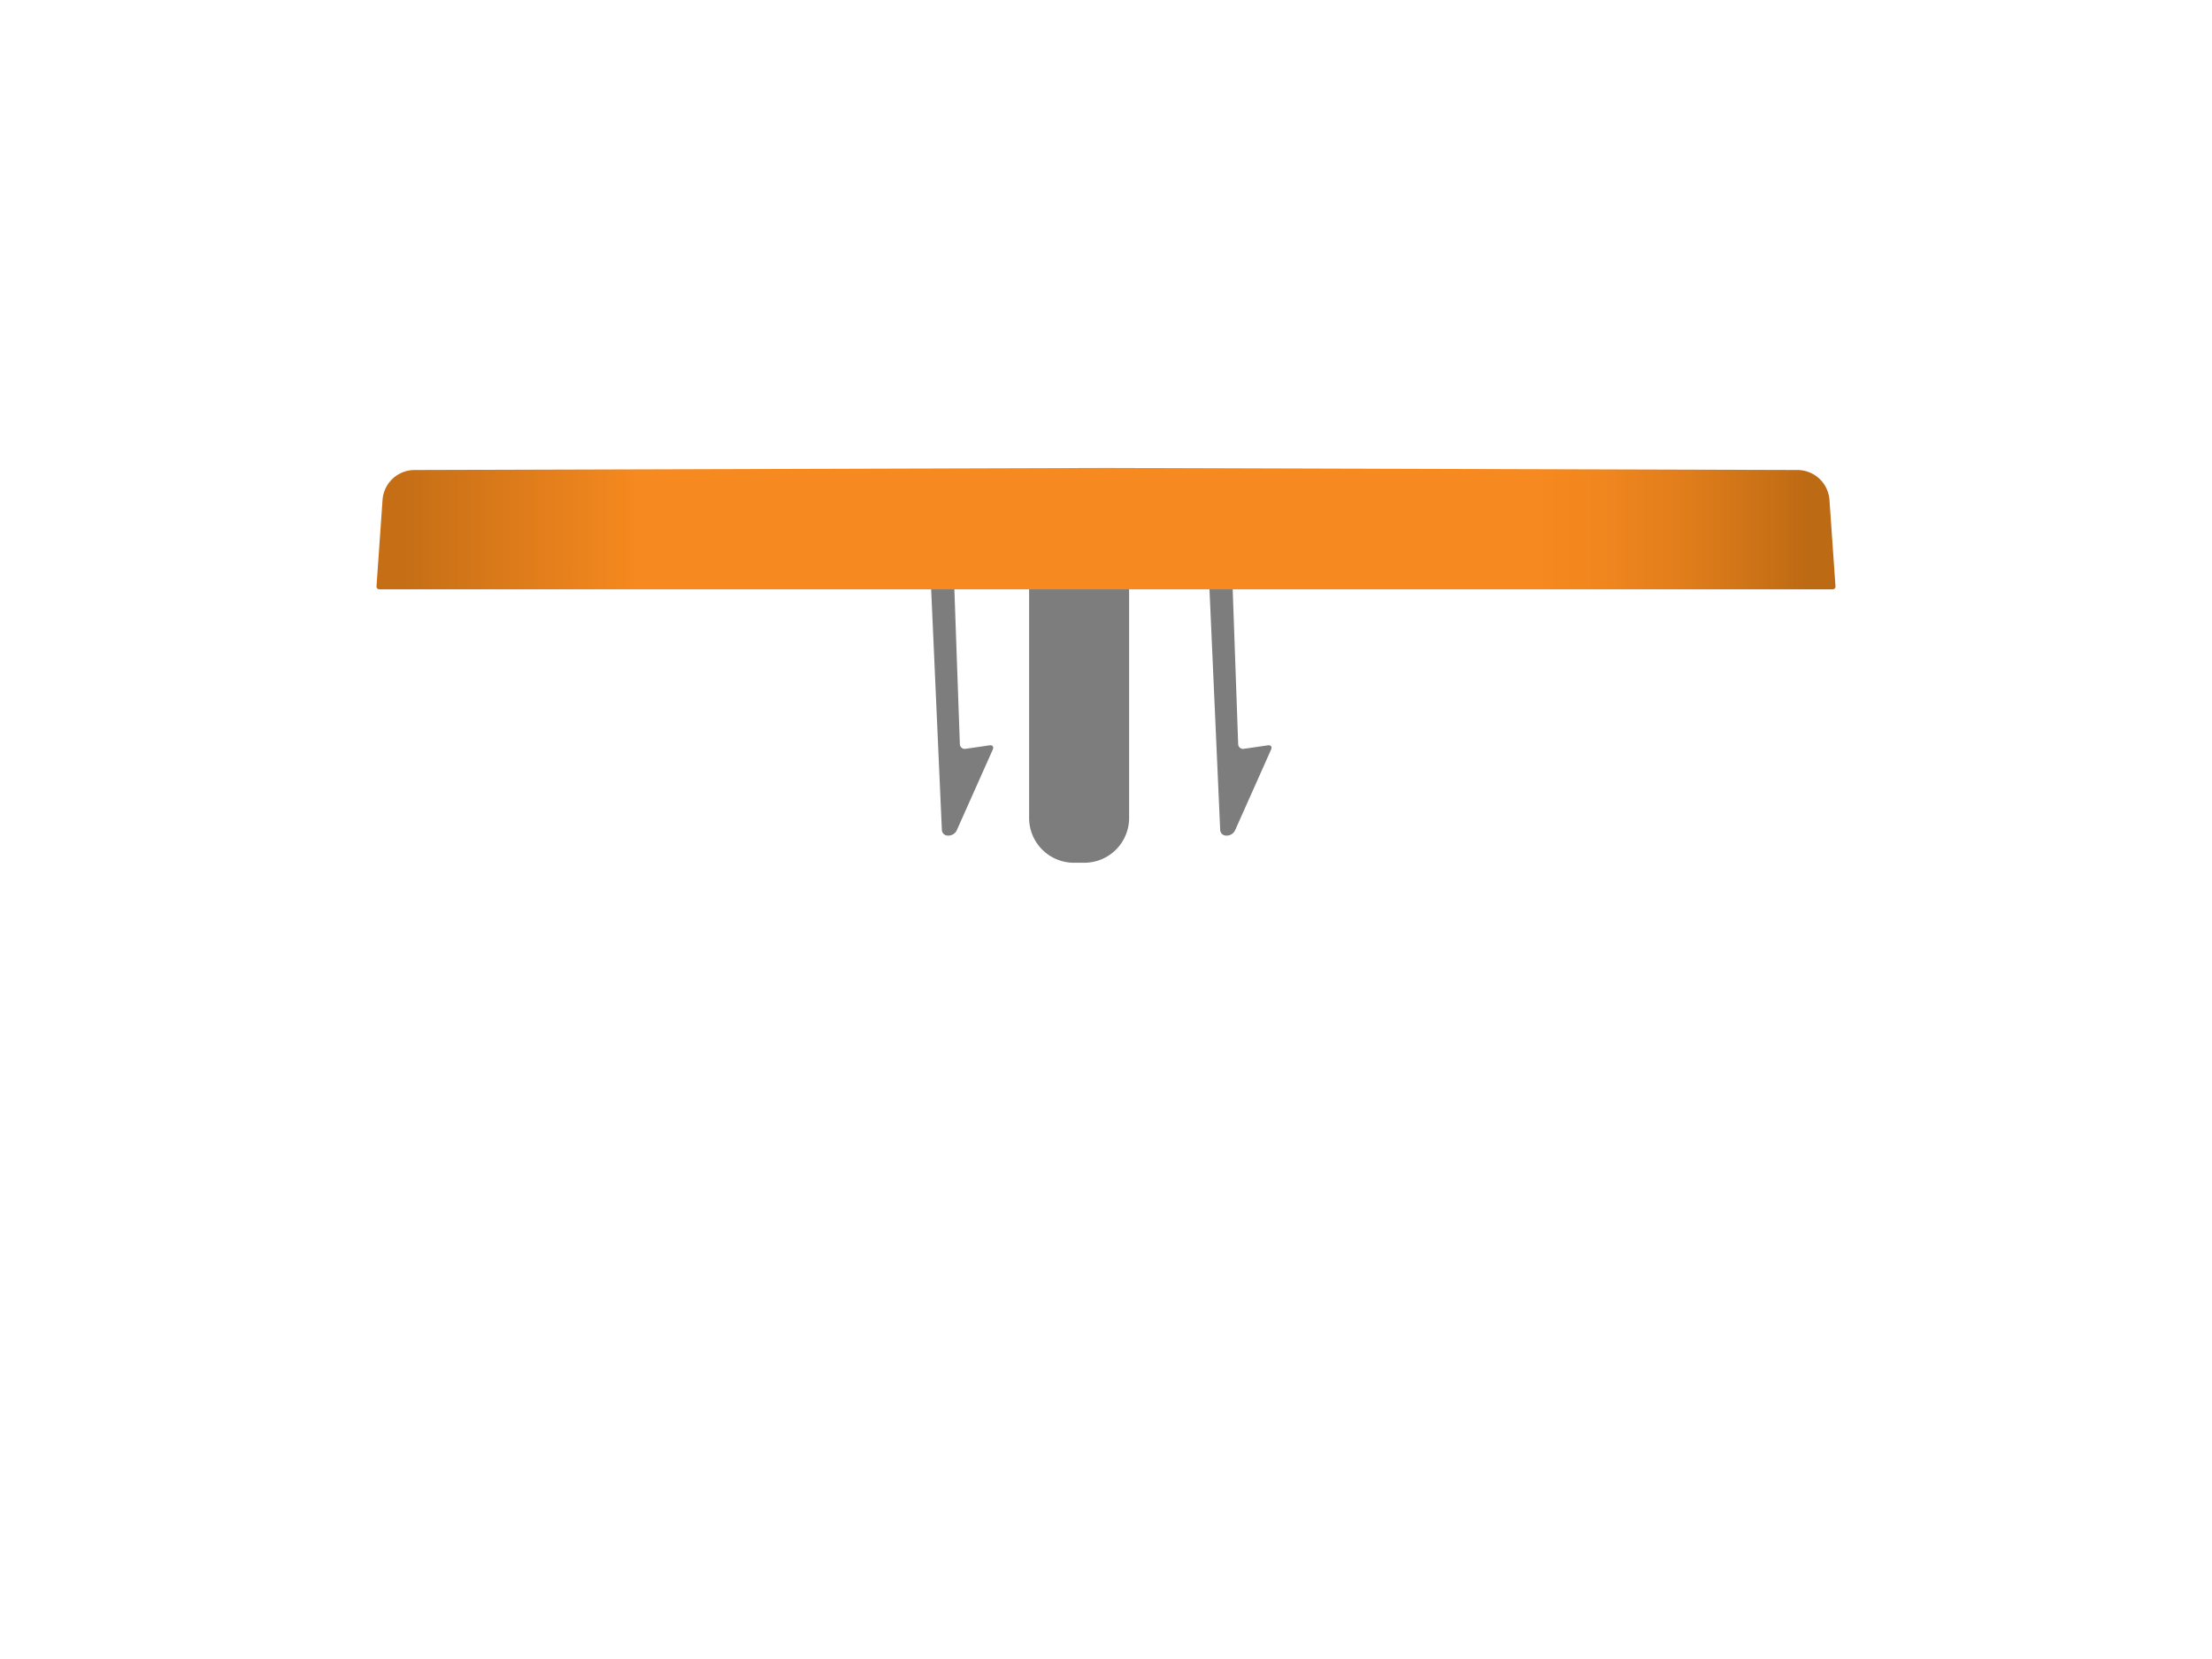 <svg id="Layer_4" data-name="Layer 4" xmlns="http://www.w3.org/2000/svg" xmlns:xlink="http://www.w3.org/1999/xlink" viewBox="0 0 566.929 425.197"><defs><style>.cls-1{fill:#7d7d7d;}.cls-2{fill:url(#linear-gradient);}</style><linearGradient id="linear-gradient" x1="96.496" y1="135.488" x2="470.433" y2="135.488" gradientUnits="userSpaceOnUse"><stop offset="0.017" stop-color="#c56e16"/><stop offset="0.179" stop-color="#f6891f"/><stop offset="0.795" stop-color="#f6891f"/><stop offset="0.84" stop-color="#f0861e"/><stop offset="0.898" stop-color="#e07d1b"/><stop offset="0.965" stop-color="#c46e15"/><stop offset="0.98" stop-color="#bd6a14"/></linearGradient></defs><title>Top-01</title><path class="cls-1" d="M263.759,146.601h25.63a0,0,0,0,1,0,0v63.037A11.482,11.482,0,0,1,277.907,221.12H275.24a11.482,11.482,0,0,1-11.482-11.482v-63.037A0,0,0,0,1,263.759,146.601Z"/><path class="cls-1" d="M311.324,149.268a1.347,1.347,0,0,0-1.354,1.416l2.763,62.057a1.5,1.5,0,0,0,1.48,1.416h.314a2.38,2.38,0,0,0,1.995-1.294l9.253-20.745c.318-.712-.054-1.203-.825-1.091l-6.157.891a1.247,1.247,0,0,1-1.453-1.214l-1.418-40.019a1.484,1.484,0,0,0-1.468-1.416Z"/><path class="cls-1" d="M239.991,149.268a1.347,1.347,0,0,0-1.354,1.416l2.763,62.057a1.5,1.5,0,0,0,1.48,1.416h.314a2.38,2.38,0,0,0,1.995-1.294l9.253-20.745c.318-.712-.054-1.203-.825-1.091l-6.157.891a1.247,1.247,0,0,1-1.453-1.214l-1.418-40.019a1.484,1.484,0,0,0-1.468-1.416Z"/><path class="cls-2" d="M469.725,151.043H97.204a.709.709,0,0,1-.707-.758l1.547-22.162a8.237,8.237,0,0,1,8.18-7.66l177.24-.53,177.24.53a8.237,8.237,0,0,1,8.18,7.66l1.547,22.162A.709.709,0,0,1,469.725,151.043Z"/></svg>